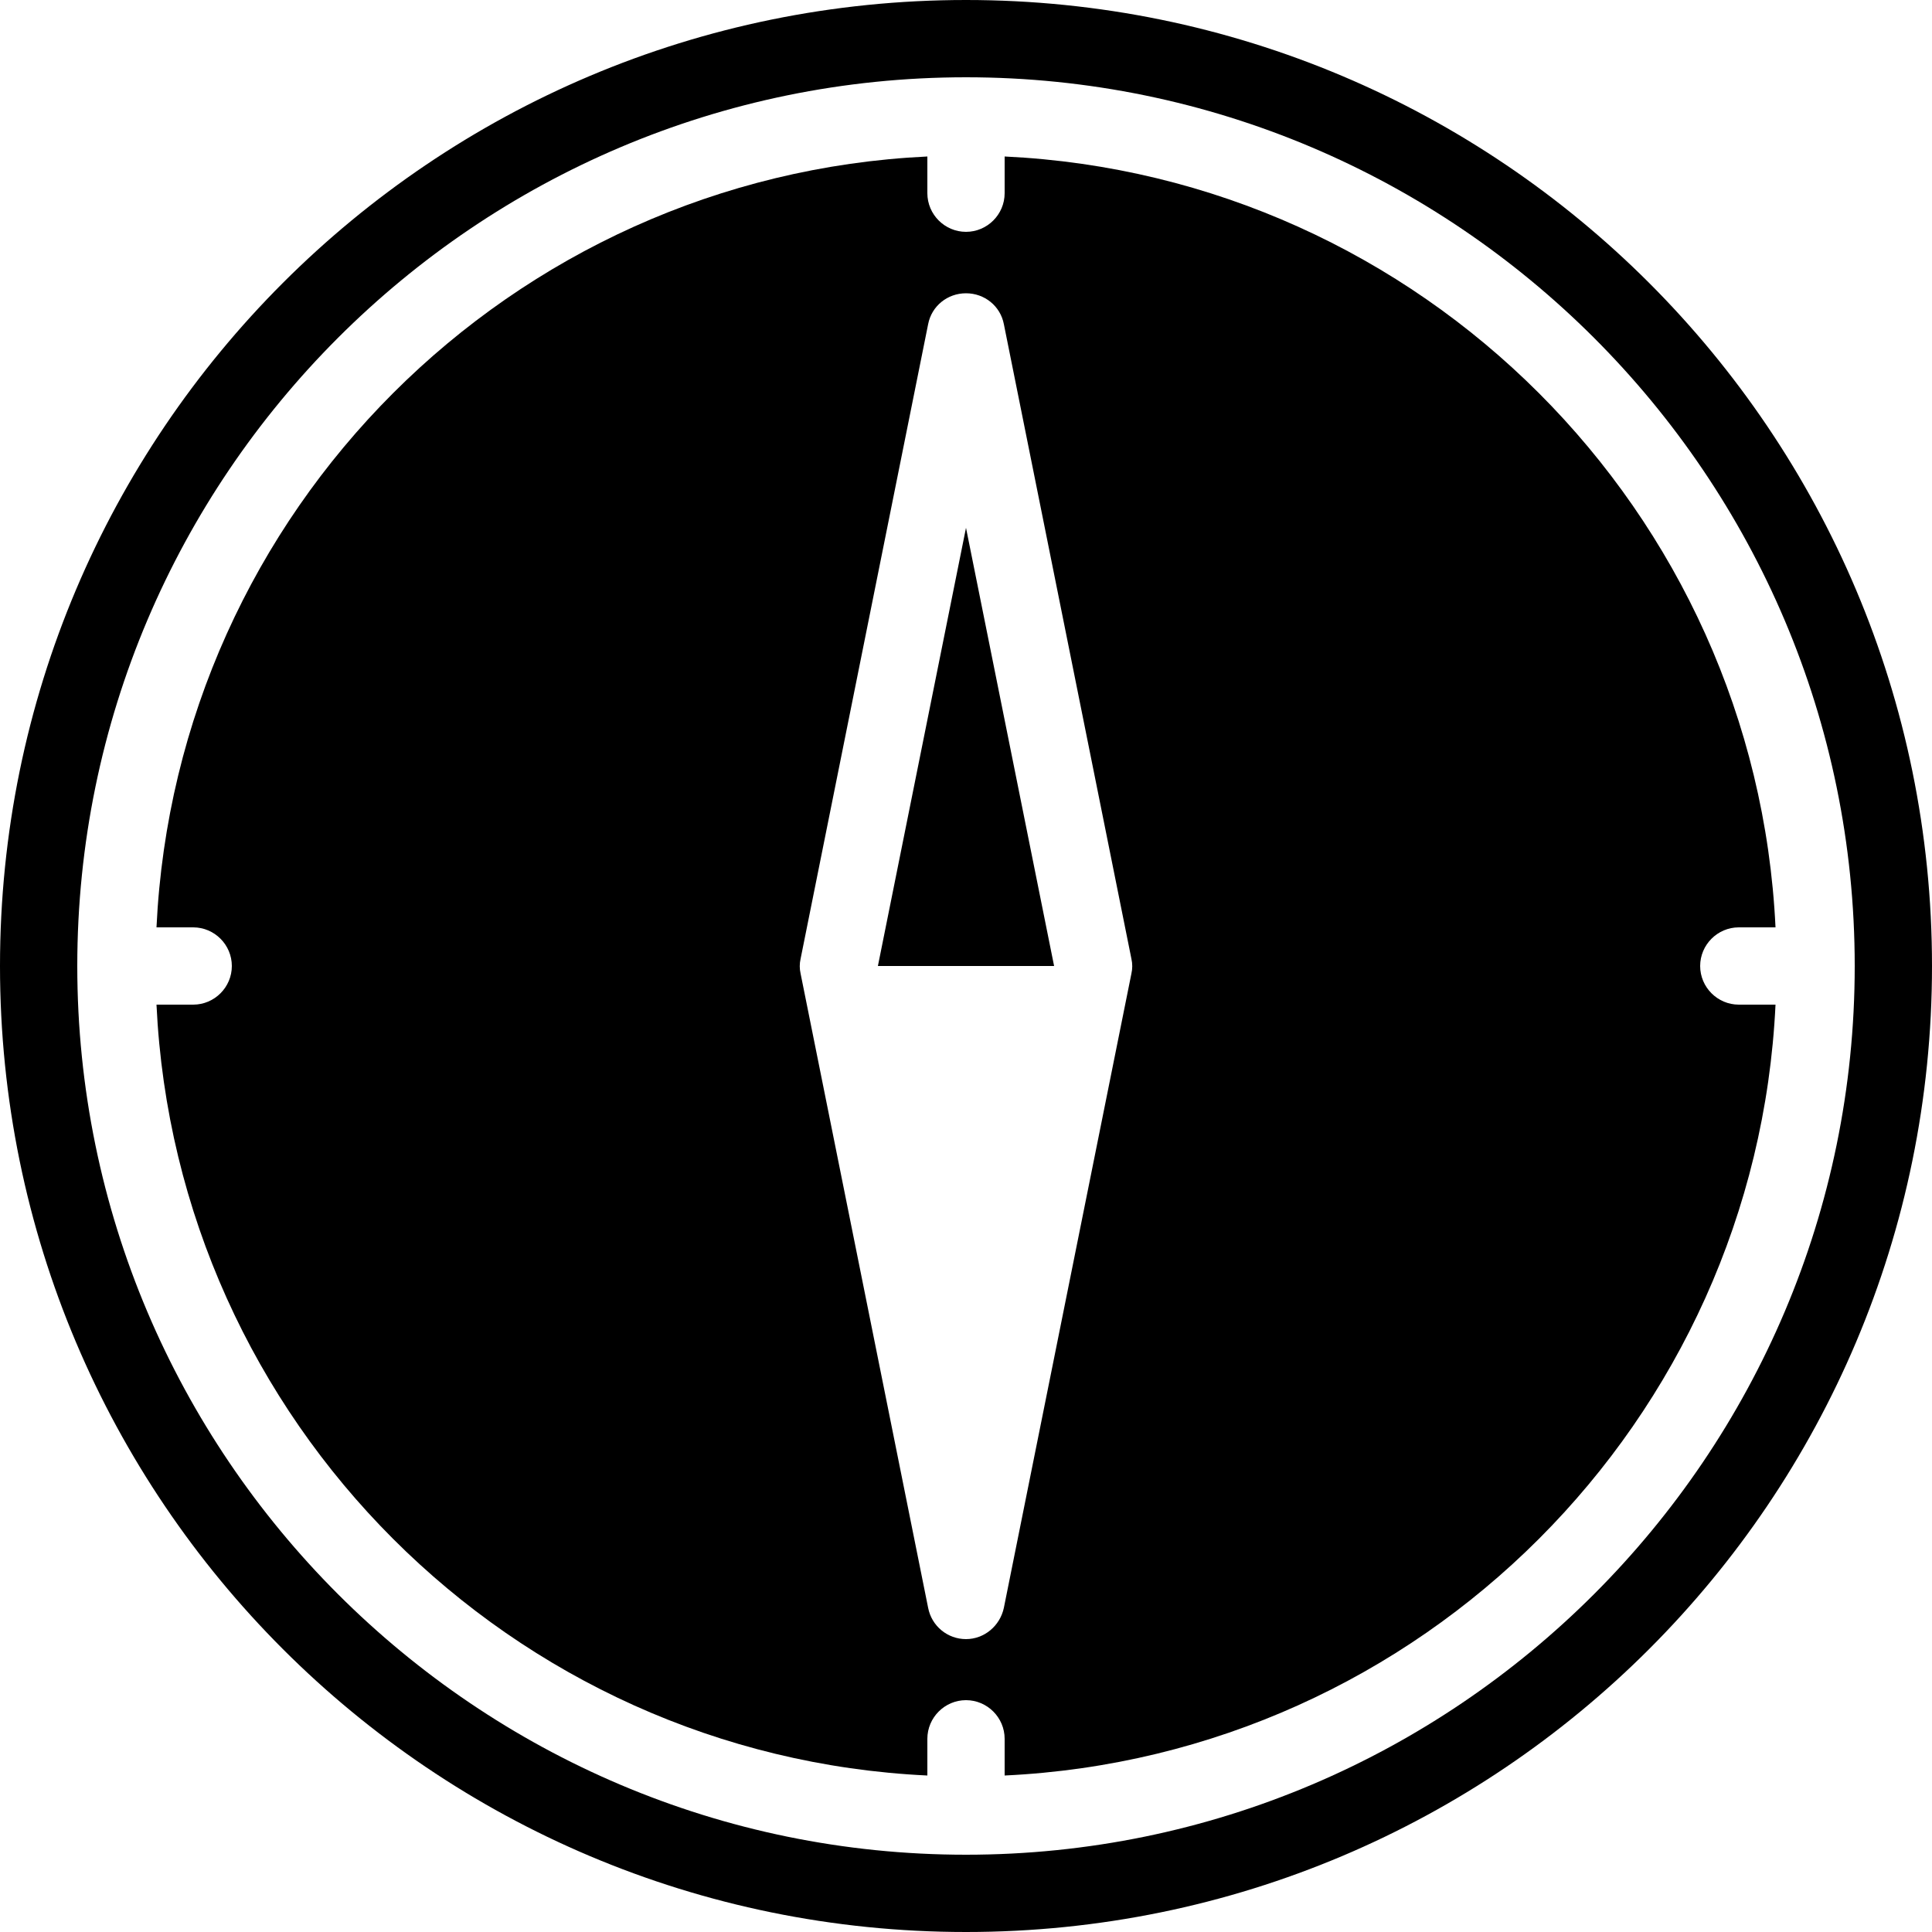 <?xml version="1.0" encoding="iso-8859-1"?>
<!-- Generator: Adobe Illustrator 22.0.1, SVG Export Plug-In . SVG Version: 6.00 Build 0)  -->
<svg version="1.1" id="&#x421;&#x43B;&#x43E;&#x439;_2"
	 xmlns="http://www.w3.org/2000/svg" xmlns:xlink="http://www.w3.org/1999/xlink" x="0px" y="0px" viewBox="0 0 50 50"
	 style="enable-background:new 0 0 50 50;" xml:space="preserve">
<path d="M25,0C11.19,0,0,11.19,0,25s11.19,25,25,25s25-11.19,25-25S38.81,0,25,0z M25,48C12.32,48,2,37.68,2,25S12.32,2,25,2
	s23,10.32,23,23S37.68,48,25,48z"/>
<polygon points="25,13.66 27.28,25 22.72,25 "/>
<path d="M44,25c0-0.55,0.45-1,1-1h0.95C45.44,13.22,36.78,4.56,26,4.05V5c0,0.55-0.45,1-1,1s-1-0.45-1-1V4.05
	C13.22,4.56,4.56,13.22,4.05,24H5c0.55,0,1,0.45,1,1s-0.45,1-1,1H4.05C4.56,36.78,13.22,45.44,24,45.95V45c0-0.55,0.45-1,1-1
	s1,0.45,1,1v0.95C36.78,45.44,45.44,36.78,45.95,26H45C44.45,26,44,25.55,44,25z M29.28,25.2l-3.3,16.41
	c-0.1,0.47-0.51,0.81-0.98,0.81c-0.48,0-0.89-0.34-0.98-0.81l-3.3-16.41c-0.03-0.13-0.03-0.26,0-0.39l3.3-16.42
	c0.09-0.47,0.5-0.8,0.98-0.8s0.89,0.33,0.98,0.8l3.3,16.42C29.31,24.94,29.31,25.07,29.28,25.2z"/>
</svg>